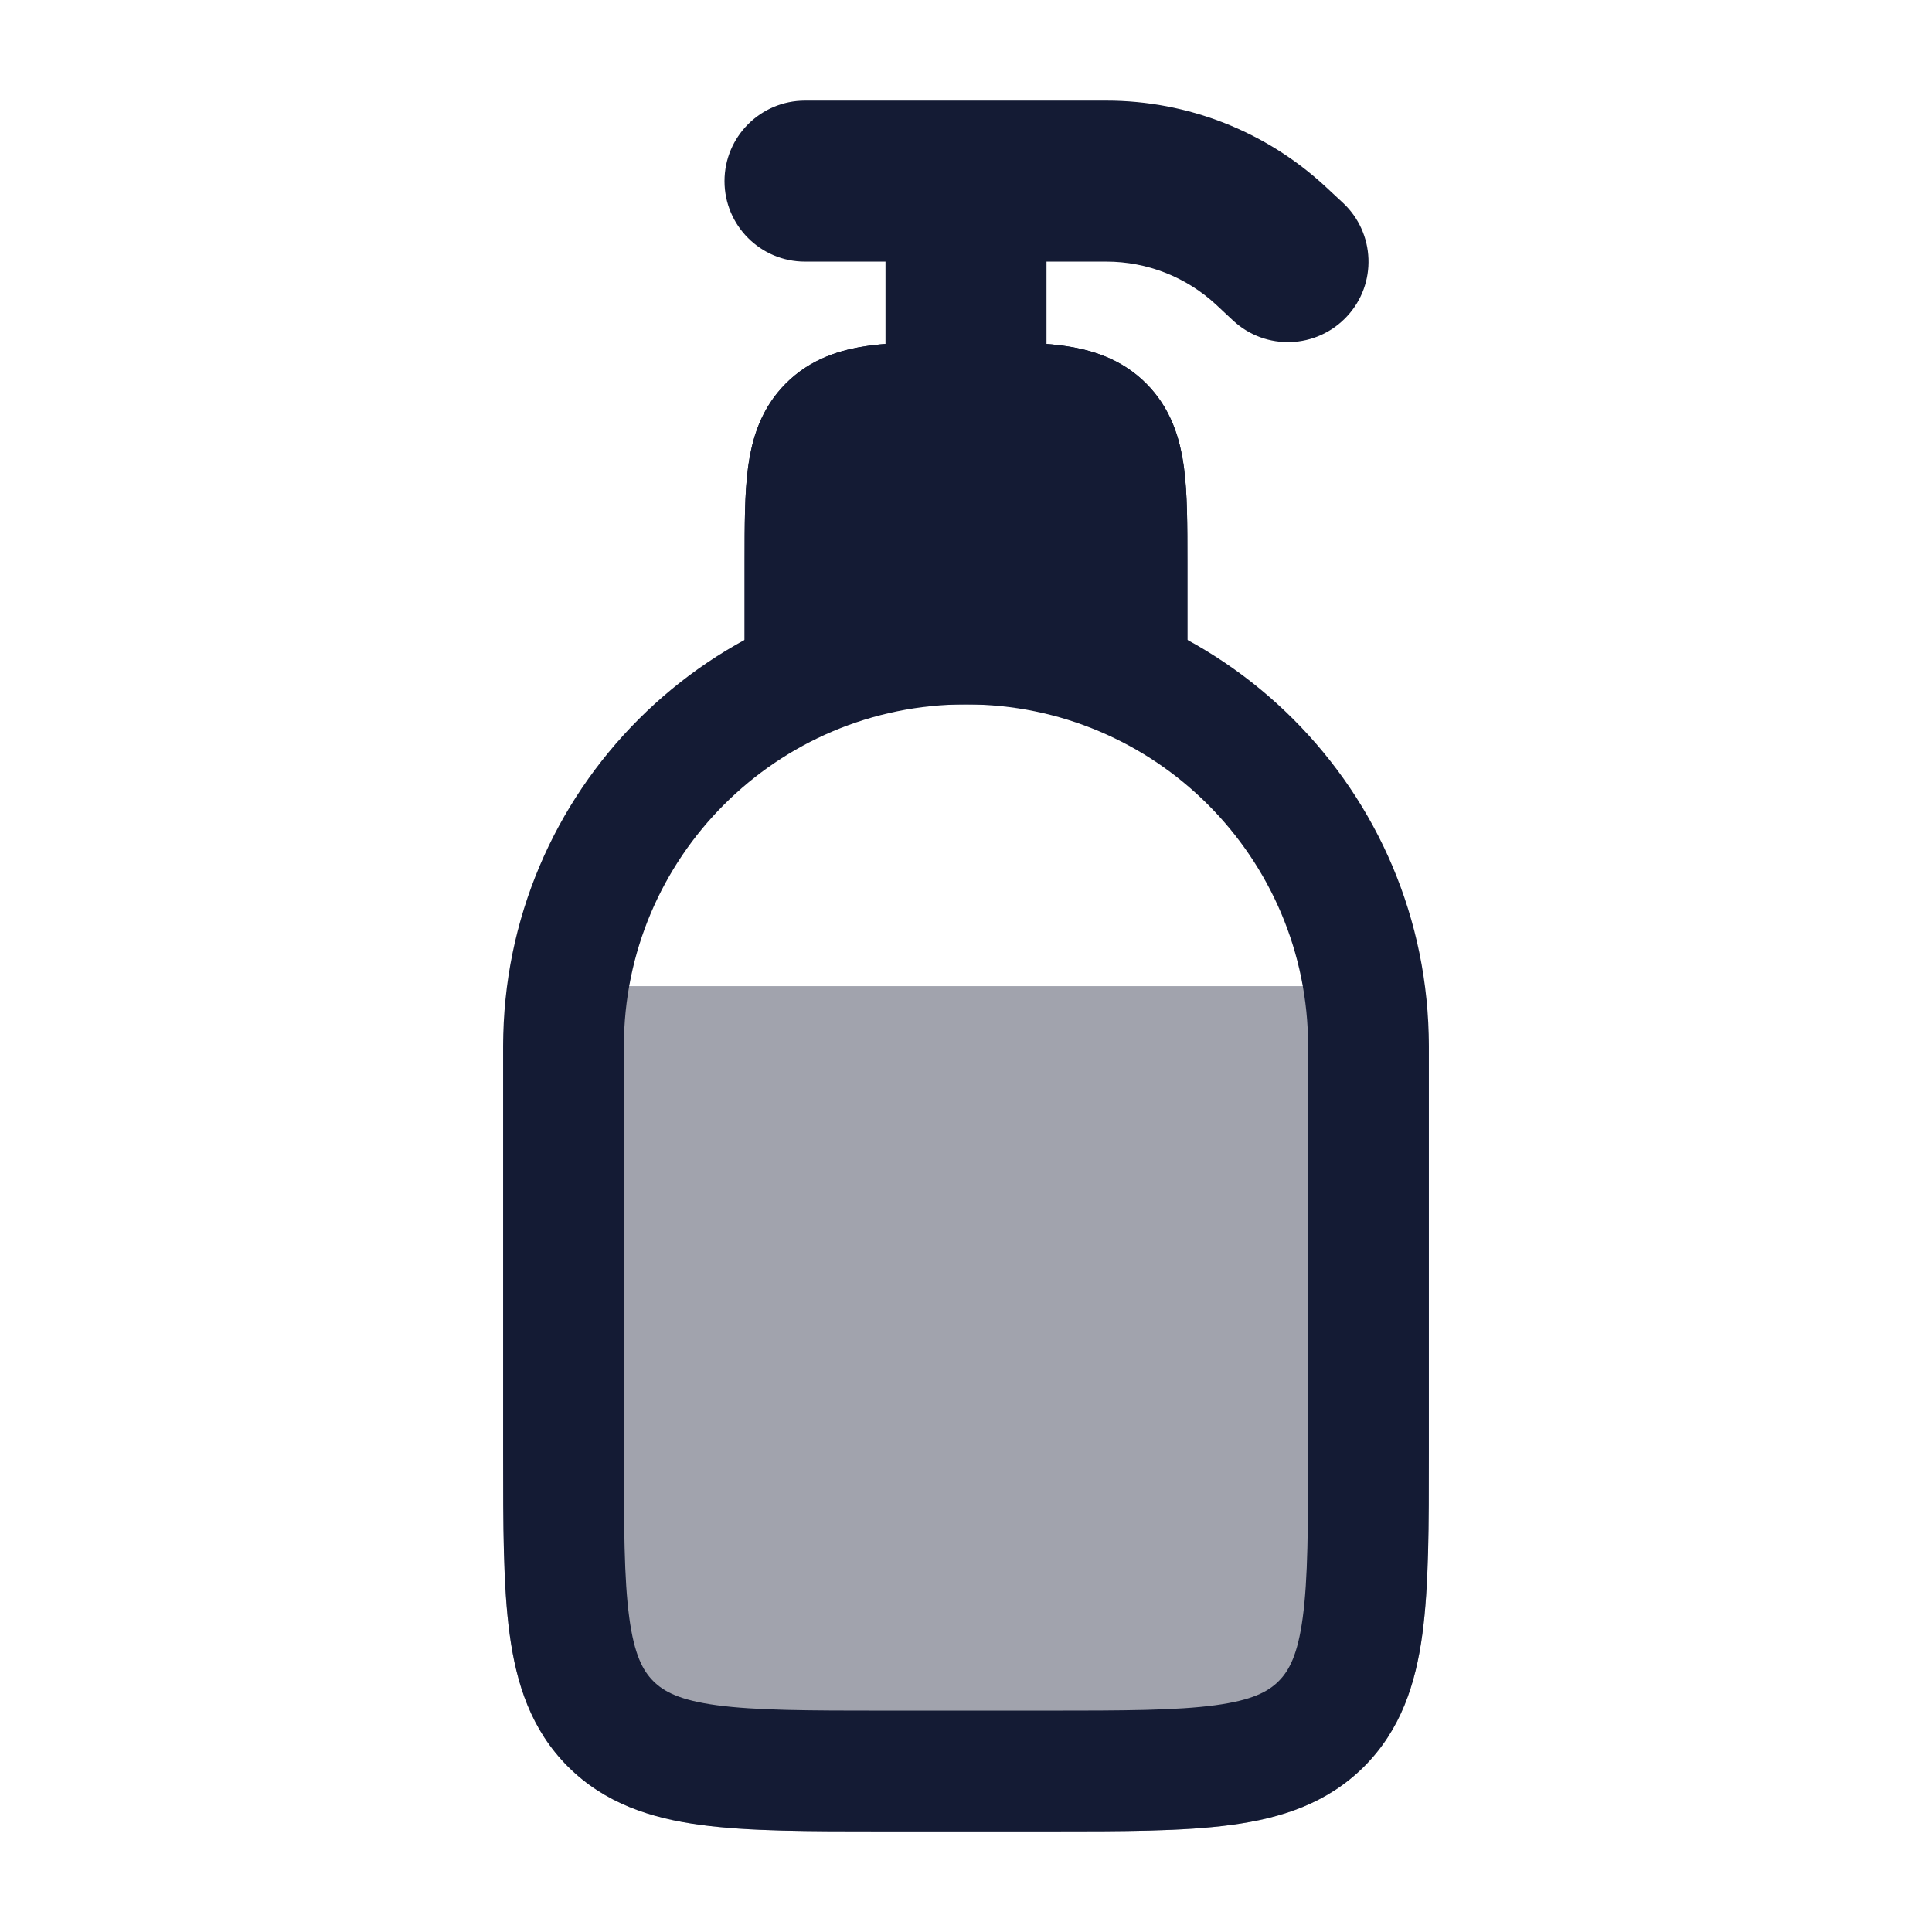 <svg width="24" height="24" viewBox="0 0 24 24" fill="none" xmlns="http://www.w3.org/2000/svg">
<path opacity="0.4" d="M6.25 13C6.25 12.586 6.586 12.25 7 12.25H17C17.414 12.25 17.75 12.586 17.75 13L17.75 18.052V18.052C17.75 18.951 17.75 19.7 17.67 20.294C17.586 20.922 17.4 21.489 16.945 21.945C16.489 22.4 15.922 22.586 15.294 22.67C14.7 22.75 13.95 22.75 13.052 22.75H13.052H10.948H10.948C10.05 22.75 9.3 22.75 8.706 22.67C8.078 22.586 7.511 22.4 7.055 21.945C6.6 21.489 6.414 20.922 6.33 20.294C6.25 19.7 6.25 18.951 6.25 18.052V18.052L6.25 13Z" fill="#141B34"/>
<path d="M10 8V7C10 6.057 10 5.586 10.293 5.293C10.586 5 11.057 5 12 5C12.943 5 13.414 5 13.707 5.293C14 5.586 14 6.057 14 7V8" stroke="#141B34" stroke-width="1.5" stroke-linecap="round" stroke-linejoin="round"/>
<path d="M11.955 4.25L12 4.25L12.045 4.25C12.478 4.25 12.874 4.25 13.197 4.293C13.553 4.341 13.928 4.454 14.237 4.763C14.546 5.072 14.659 5.447 14.707 5.803C14.75 6.126 14.75 6.522 14.75 6.955V6.955L14.75 7V8C14.75 8.414 14.414 8.75 14 8.75H10C9.586 8.75 9.25 8.414 9.25 8V7L9.25 6.955C9.25 6.522 9.25 6.126 9.293 5.803C9.341 5.447 9.454 5.072 9.763 4.763C10.072 4.454 10.447 4.341 10.803 4.293C11.126 4.25 11.522 4.25 11.955 4.25Z" fill="#141B34"/>
<path fill-rule="evenodd" clip-rule="evenodd" d="M9 2.25C9 1.698 9.448 1.25 10 1.25H13.745C14.755 1.25 15.727 1.632 16.467 2.319L16.68 2.517C17.085 2.893 17.109 3.526 16.733 3.93C16.357 4.335 15.724 4.359 15.319 3.983L15.106 3.784C14.736 3.441 14.25 3.25 13.745 3.25H13V4.612C13 5.165 12.552 5.612 12 5.612C11.448 5.612 11 5.165 11 4.612V3.25H10C9.448 3.25 9 2.802 9 2.25Z" fill="#141B34"/>
<path fill-rule="evenodd" clip-rule="evenodd" d="M6.25 13C6.25 9.824 8.824 7.25 12 7.25C15.176 7.25 17.75 9.824 17.75 13L17.75 18.052C17.75 18.951 17.75 19.7 17.67 20.294C17.586 20.922 17.4 21.489 16.945 21.945C16.489 22.4 15.922 22.586 15.294 22.67C14.7 22.75 13.95 22.75 13.052 22.75H10.948C10.05 22.75 9.3 22.75 8.706 22.67C8.078 22.586 7.511 22.4 7.055 21.945C6.6 21.489 6.414 20.922 6.33 20.294C6.25 19.7 6.25 18.951 6.25 18.052L6.25 13ZM12 8.75C9.653 8.75 7.75 10.653 7.75 13V18C7.75 18.964 7.752 19.612 7.817 20.095C7.879 20.556 7.986 20.754 8.116 20.884C8.246 21.014 8.444 21.121 8.905 21.183C9.388 21.248 10.036 21.25 11 21.25H13C13.964 21.25 14.612 21.248 15.095 21.183C15.556 21.121 15.754 21.014 15.884 20.884C16.014 20.754 16.121 20.556 16.183 20.095C16.248 19.612 16.25 18.964 16.25 18V13C16.25 10.653 14.347 8.75 12 8.75Z" fill="#141B34"/>
</svg>
